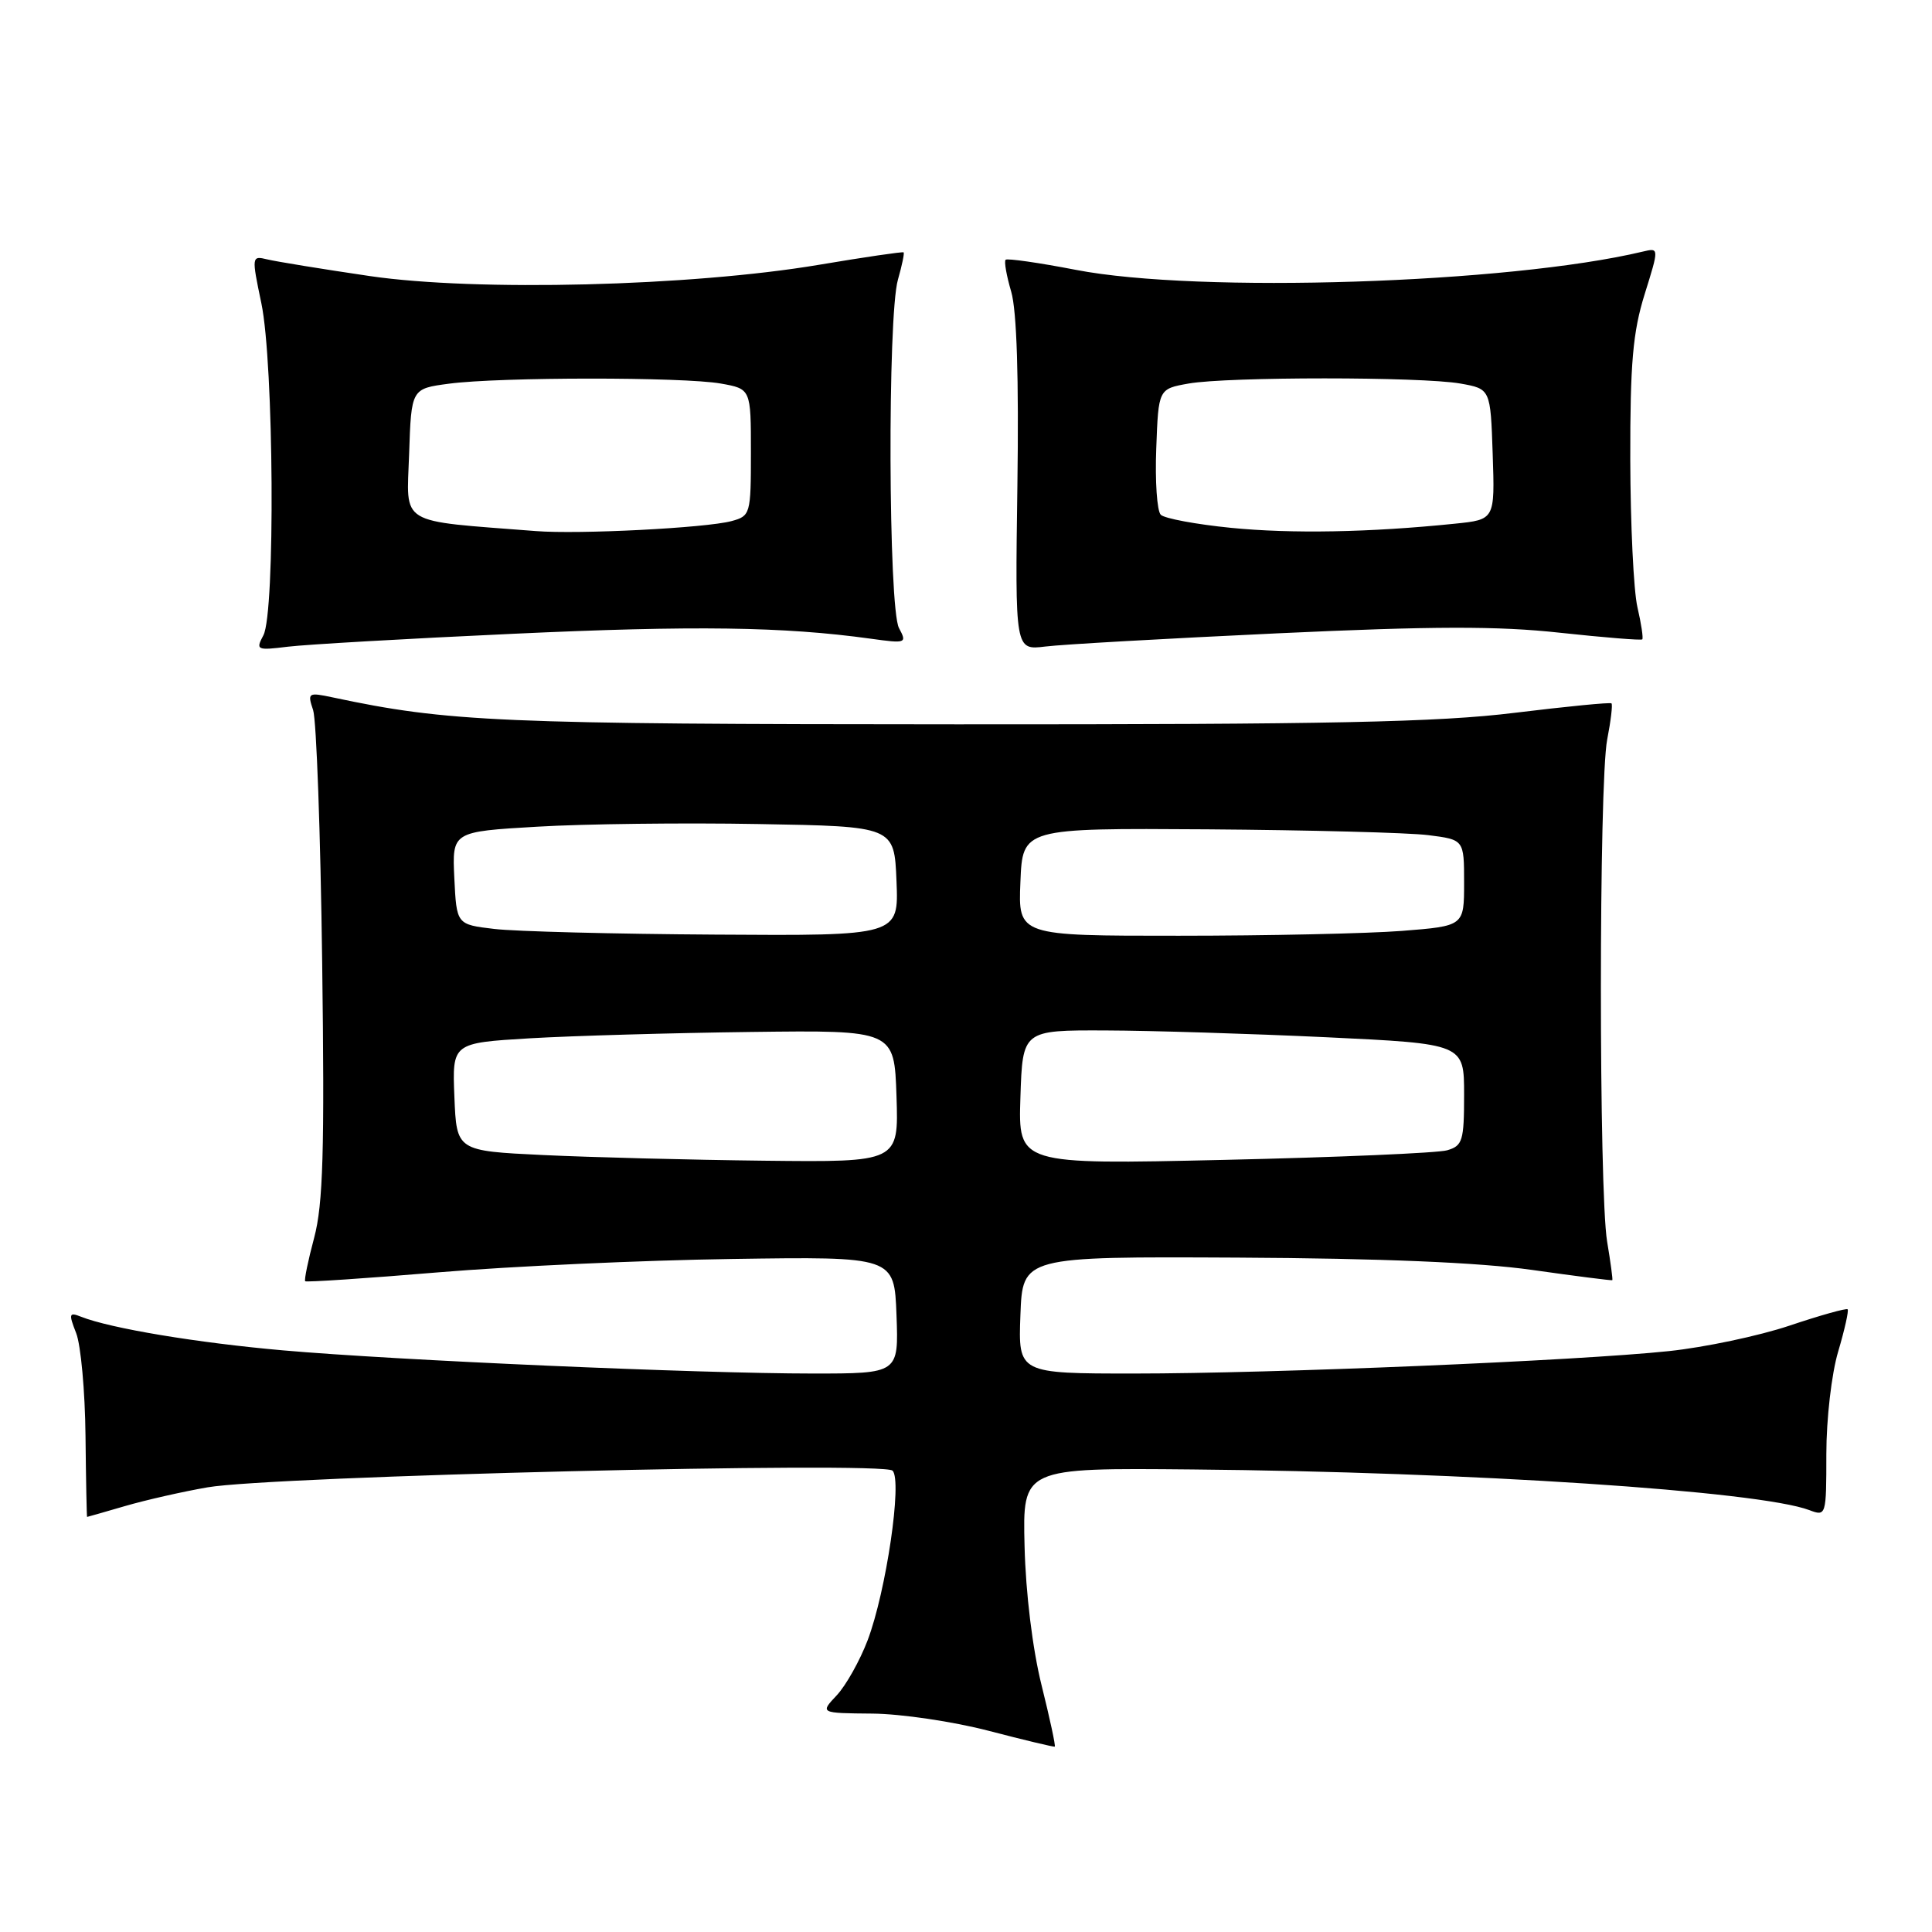 <?xml version="1.0" encoding="UTF-8" standalone="no"?>
<!DOCTYPE svg PUBLIC "-//W3C//DTD SVG 1.1//EN" "http://www.w3.org/Graphics/SVG/1.1/DTD/svg11.dtd" >
<svg xmlns="http://www.w3.org/2000/svg" xmlns:xlink="http://www.w3.org/1999/xlink" version="1.1" viewBox="0 0 256 256">
 <g >
 <path fill="currentColor"
d=" M 138.01 223.29 C 136.82 218.51 135.91 211.07 135.76 204.88 C 135.50 194.50 135.50 194.50 158.00 194.71 C 194.72 195.04 233.08 197.57 239.75 200.10 C 241.97 200.94 242.00 200.84 242.00 192.66 C 242.00 188.04 242.69 182.02 243.57 179.08 C 244.43 176.18 244.99 173.66 244.82 173.49 C 244.64 173.32 241.18 174.29 237.13 175.65 C 233.08 177.01 225.88 178.53 221.13 179.03 C 208.96 180.31 168.58 182.00 150.30 182.00 C 134.92 182.00 134.92 182.00 135.21 174.25 C 135.50 166.50 135.50 166.50 164.00 166.64 C 183.06 166.74 195.98 167.28 203.00 168.27 C 208.78 169.09 213.56 169.70 213.64 169.63 C 213.72 169.56 213.41 167.25 212.95 164.50 C 211.85 157.86 211.85 103.73 212.96 98.00 C 213.44 95.53 213.70 93.37 213.53 93.20 C 213.37 93.04 207.60 93.61 200.71 94.45 C 190.63 95.70 176.16 96.00 126.84 95.98 C 66.17 95.96 59.42 95.67 44.09 92.41 C 40.83 91.72 40.72 91.79 41.49 94.09 C 41.93 95.42 42.47 110.45 42.69 127.50 C 43.02 152.53 42.81 159.56 41.63 164.00 C 40.82 167.02 40.29 169.62 40.44 169.77 C 40.59 169.92 48.54 169.39 58.11 168.59 C 67.67 167.79 85.17 166.99 97.00 166.82 C 118.50 166.50 118.50 166.50 118.79 174.25 C 119.08 182.00 119.08 182.00 107.70 182.00 C 92.58 182.00 52.51 180.25 37.50 178.93 C 26.14 177.93 14.63 176.02 10.73 174.47 C 9.15 173.84 9.08 174.07 10.09 176.64 C 10.71 178.21 11.27 184.34 11.33 190.25 C 11.39 196.16 11.49 201.00 11.54 201.00 C 11.59 201.00 13.86 200.35 16.57 199.56 C 19.28 198.77 24.20 197.65 27.50 197.08 C 36.01 195.59 117.02 193.62 118.27 194.87 C 119.58 196.18 117.42 210.88 114.96 217.36 C 113.93 220.06 112.09 223.34 110.87 224.64 C 108.65 227.00 108.65 227.00 115.58 227.06 C 119.38 227.09 126.33 228.12 131.00 229.34 C 135.68 230.56 139.62 231.50 139.76 231.44 C 139.90 231.37 139.11 227.71 138.01 223.29 Z  M 68.00 83.98 C 91.94 82.87 103.83 83.03 115.37 84.63 C 120.07 85.28 120.20 85.24 119.12 83.22 C 117.71 80.58 117.59 41.90 118.98 37.06 C 119.52 35.17 119.86 33.54 119.73 33.44 C 119.60 33.33 114.55 34.07 108.50 35.09 C 91.50 37.94 63.14 38.65 49.00 36.58 C 42.67 35.65 36.56 34.65 35.41 34.37 C 33.34 33.87 33.33 33.96 34.63 40.18 C 36.29 48.07 36.49 81.21 34.90 84.18 C 33.86 86.13 34.02 86.20 38.15 85.69 C 40.54 85.40 53.98 84.62 68.00 83.98 Z  M 169.27 83.92 C 189.89 82.96 198.48 82.94 206.69 83.84 C 212.54 84.47 217.46 84.87 217.61 84.72 C 217.76 84.57 217.48 82.66 216.97 80.47 C 216.46 78.29 216.04 69.45 216.02 60.84 C 216.00 48.15 216.36 44.01 217.92 39.00 C 219.85 32.82 219.85 32.82 217.67 33.34 C 199.95 37.57 158.78 38.90 142.57 35.76 C 137.65 34.81 133.46 34.21 133.25 34.42 C 133.03 34.63 133.37 36.54 133.99 38.65 C 134.73 41.15 135.01 50.14 134.81 64.33 C 134.50 86.16 134.50 86.16 138.50 85.67 C 140.70 85.39 154.55 84.61 169.27 83.92 Z  M 72.00 153.05 C 60.50 152.50 60.50 152.50 60.21 145.35 C 59.92 138.20 59.92 138.20 70.21 137.58 C 75.87 137.25 89.05 136.87 99.50 136.74 C 118.50 136.50 118.50 136.50 118.79 145.25 C 119.08 154.00 119.08 154.00 101.29 153.80 C 91.51 153.69 78.33 153.35 72.00 153.05 Z  M 135.21 145.40 C 135.50 136.50 135.50 136.50 146.50 136.54 C 152.55 136.56 165.71 136.97 175.75 137.44 C 194.00 138.31 194.00 138.31 194.00 145.04 C 194.00 151.16 193.80 151.83 191.75 152.42 C 190.51 152.78 177.22 153.35 162.21 153.69 C 134.92 154.31 134.92 154.31 135.21 145.40 Z  M 65.50 123.09 C 60.50 122.50 60.50 122.50 60.20 116.35 C 59.91 110.20 59.91 110.20 71.20 109.54 C 77.42 109.17 90.60 109.01 100.50 109.19 C 118.50 109.50 118.50 109.50 118.79 116.75 C 119.09 124.00 119.09 124.00 94.79 123.84 C 81.43 123.76 68.25 123.42 65.50 123.09 Z  M 135.21 116.86 C 135.50 109.73 135.50 109.73 160.00 109.89 C 173.47 109.99 186.64 110.33 189.25 110.66 C 194.00 111.26 194.00 111.26 194.00 116.98 C 194.00 122.70 194.00 122.70 185.75 123.35 C 181.21 123.70 167.92 123.99 156.21 123.99 C 134.91 124.00 134.91 124.00 135.21 116.86 Z  M 71.00 70.37 C 52.55 68.93 53.89 69.74 54.21 60.17 C 54.50 51.50 54.50 51.50 59.50 50.84 C 66.21 49.95 90.51 49.94 95.50 50.82 C 99.50 51.53 99.50 51.53 99.50 59.95 C 99.50 68.14 99.43 68.37 96.92 69.05 C 93.51 69.96 76.70 70.82 71.00 70.37 Z  M 163.10 69.94 C 158.49 69.48 154.30 68.70 153.81 68.21 C 153.31 67.71 153.04 63.76 153.21 59.42 C 153.50 51.53 153.50 51.53 157.50 50.82 C 162.68 49.91 188.32 49.91 193.50 50.82 C 197.50 51.53 197.50 51.53 197.79 60.19 C 198.08 68.85 198.08 68.85 192.79 69.39 C 181.51 70.55 171.16 70.74 163.10 69.94 Z "/>
</g>
</svg>